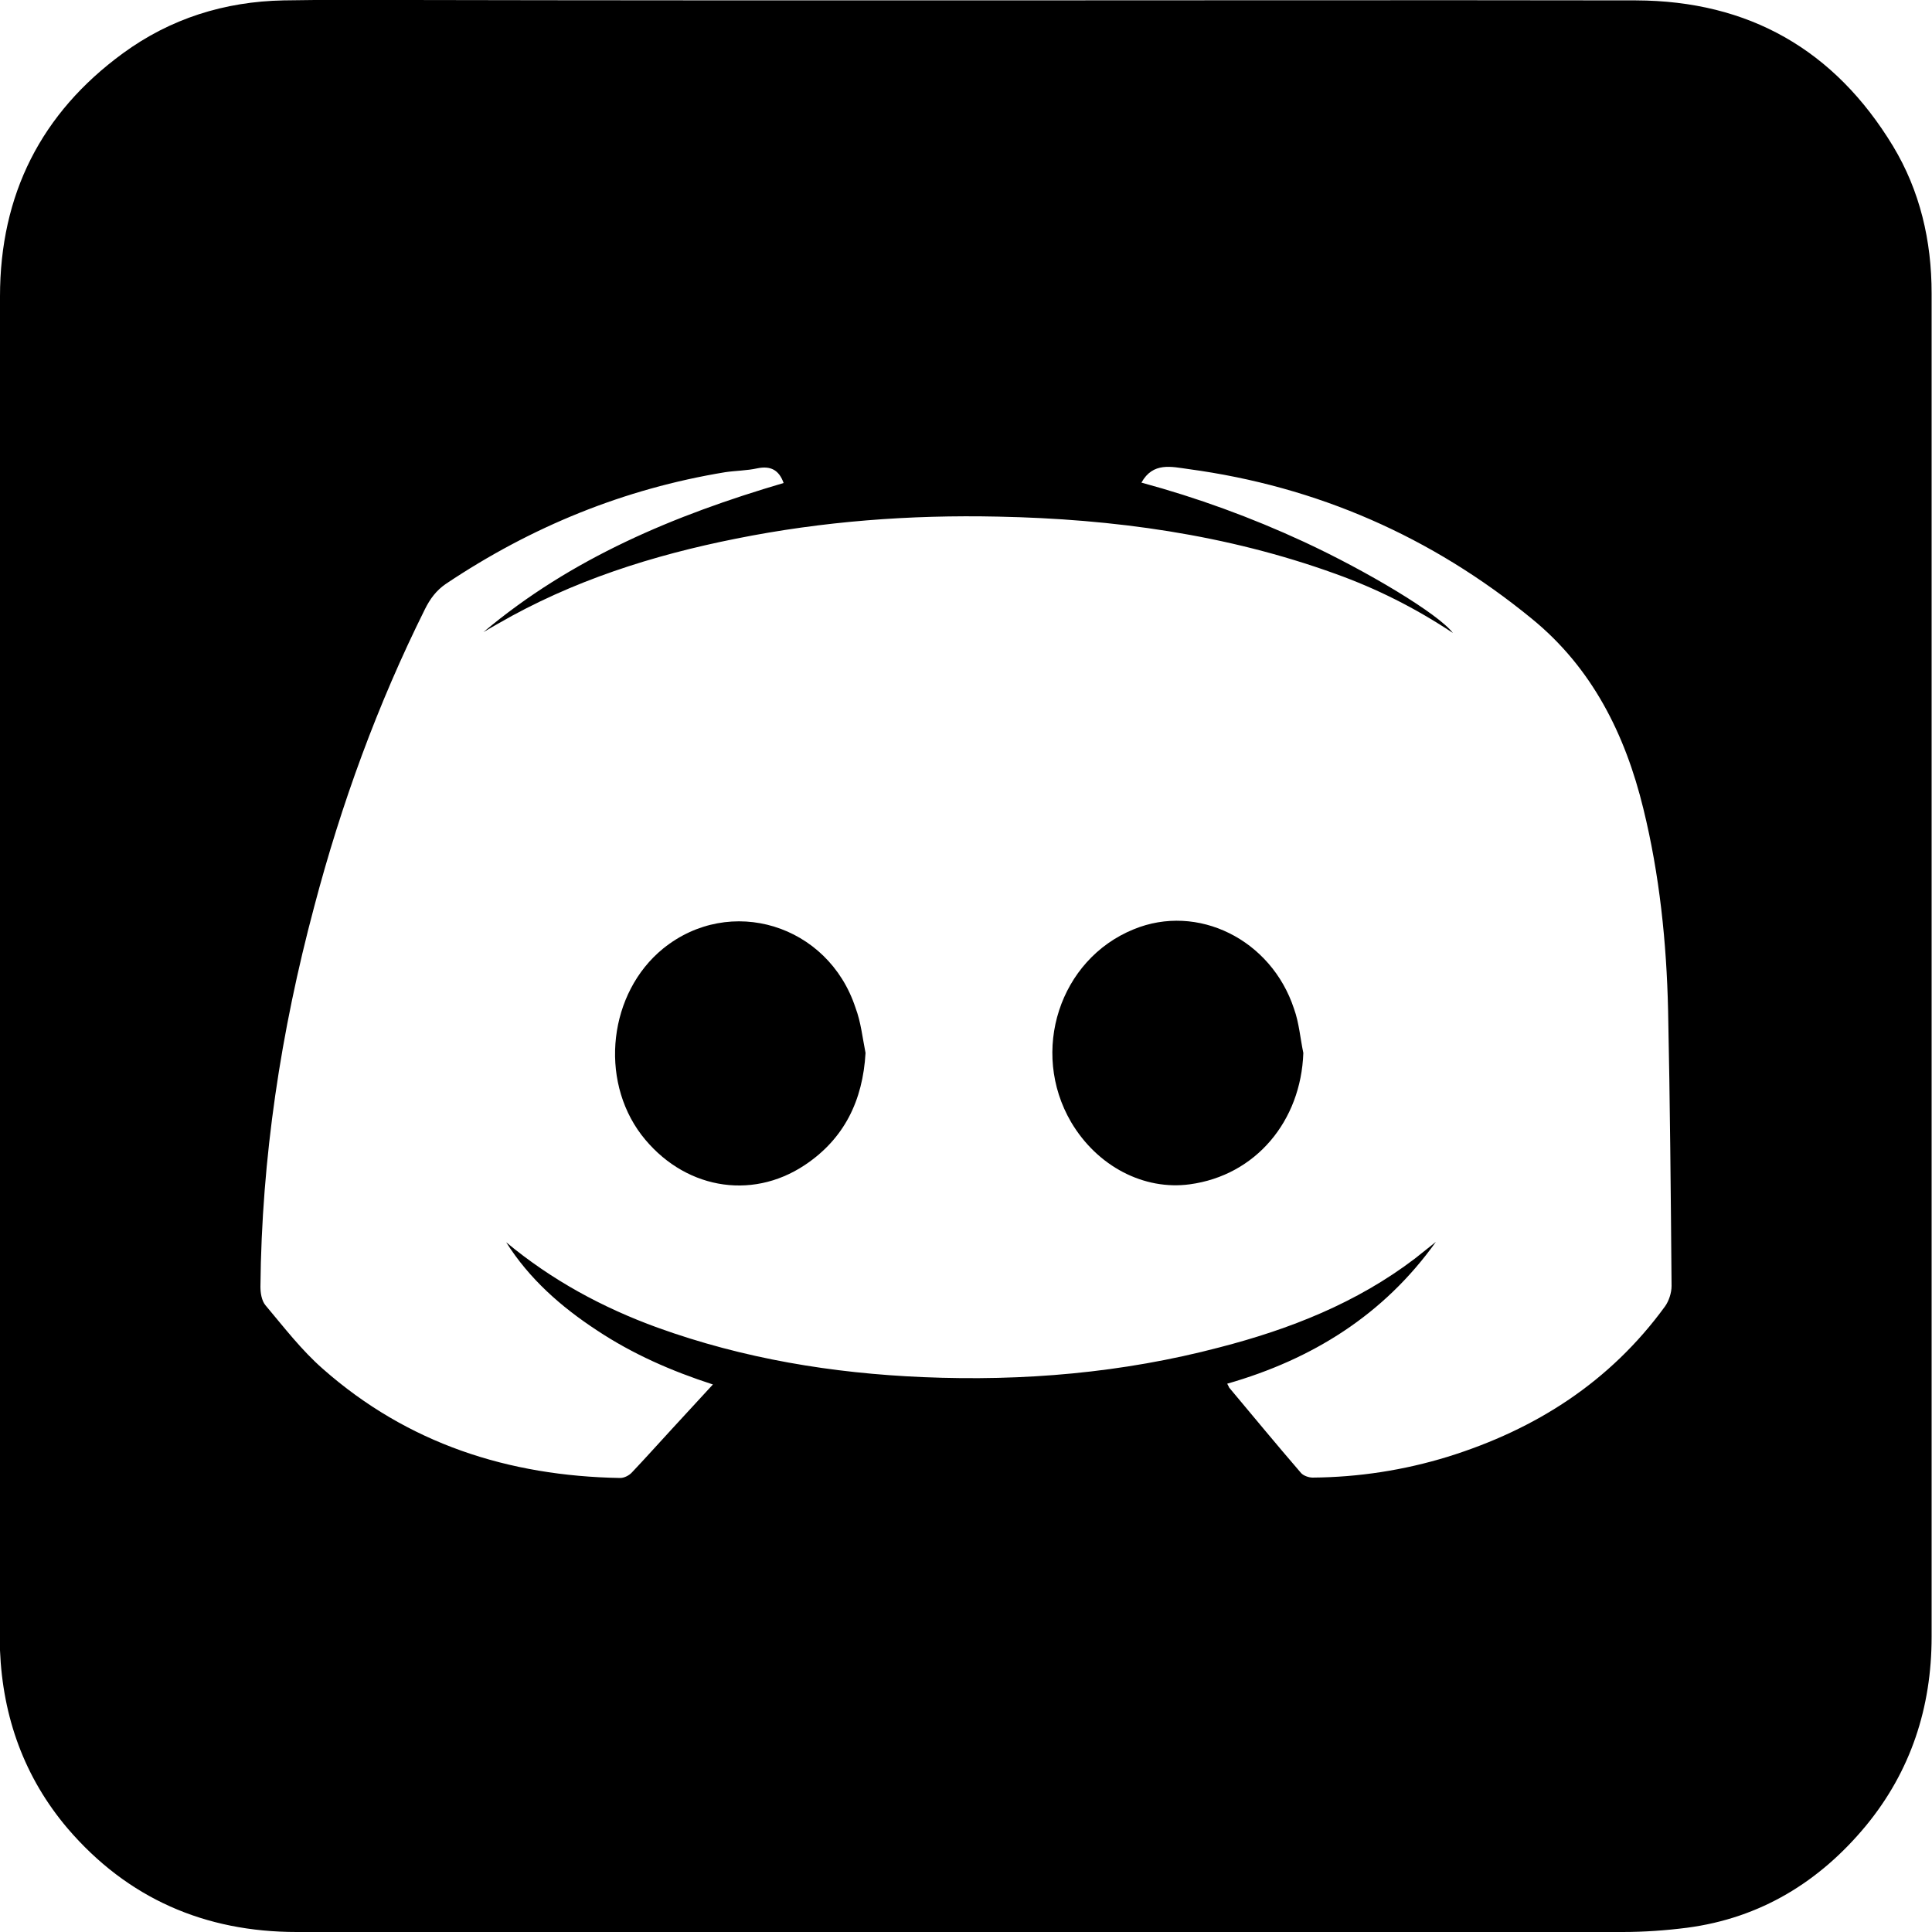 <?xml version="1.0" encoding="utf-8"?>
<!-- Generator: Adobe Illustrator 23.1.1, SVG Export Plug-In . SVG Version: 6.00 Build 0)  -->
<svg version="1.1" id="Layer_1" xmlns="http://www.w3.org/2000/svg" xmlns:xlink="http://www.w3.org/1999/xlink" x="0px" y="0px"
	 viewBox="0 0 50 50" style="enable-background:new 0 0 50 50;" xml:space="preserve">
<g>
	<path d="M25.01,0.01c5.78,0,11.55-0.01,17.33,0c2.92,0.01,5.14,1.28,6.65,3.77c0.7,1.16,1,2.45,1,3.81c0,5.66,0,11.32,0,16.98
		c0,5.93,0,11.86,0,17.79c0,1.83-0.54,3.48-1.7,4.89c-1.2,1.45-2.73,2.39-4.63,2.64c-0.55,0.07-1.11,0.11-1.67,0.11
		C30.56,50,19.12,50,7.68,50c-2.38,0-4.38-0.87-5.93-2.68C0.63,46,0.07,44.44,0,42.71c0-0.13,0-0.25,0-0.38C0,30.78,0,19.23,0,7.67
		c0-2.63,1.06-4.74,3.18-6.29c1.23-0.9,2.63-1.34,4.16-1.37c1.07-0.02,2.14-0.01,3.21-0.01C15.37,0.01,20.19,0.01,25.01,0.01z
		 M20.28,12.5c-0.12-0.34-0.34-0.45-0.68-0.38c-0.27,0.06-0.56,0.06-0.83,0.1c-2.62,0.43-5.02,1.41-7.23,2.89
		c-0.25,0.17-0.41,0.39-0.54,0.65c-1.23,2.47-2.17,5.05-2.87,7.71c-0.86,3.22-1.36,6.5-1.39,9.83c0,0.16,0.03,0.36,0.13,0.48
		c0.48,0.57,0.93,1.16,1.49,1.65c2.19,1.93,4.8,2.77,7.69,2.82c0.11,0,0.24-0.07,0.31-0.15c0.35-0.37,0.69-0.75,1.04-1.13
		c0.34-0.37,0.69-0.75,1.05-1.14c-1.08-0.35-2.08-0.79-3-1.4c-0.93-0.61-1.75-1.33-2.35-2.28c1.18,0.98,2.49,1.69,3.92,2.21
		c2.22,0.8,4.51,1.18,6.87,1.28c2.6,0.11,5.16-0.11,7.67-0.77c1.82-0.47,3.55-1.15,5.06-2.3c0.18-0.14,0.36-0.29,0.54-0.43
		c-1.35,1.89-3.2,3.04-5.4,3.67c0.03,0.05,0.04,0.08,0.05,0.1c0.62,0.74,1.23,1.48,1.86,2.21c0.06,0.07,0.2,0.12,0.3,0.12
		c1.19-0.01,2.36-0.19,3.5-0.54c2.28-0.71,4.2-1.94,5.62-3.89c0.1-0.14,0.17-0.35,0.17-0.53c-0.02-2.38-0.04-4.76-0.09-7.14
		c-0.04-1.75-0.22-3.5-0.64-5.21c-0.47-1.93-1.33-3.65-2.89-4.92c-2.59-2.12-5.55-3.42-8.88-3.87c-0.44-0.06-0.92-0.19-1.22,0.35
		c1.44,0.39,2.84,0.9,4.2,1.53c1.64,0.76,3.49,1.87,3.86,2.36c-0.98-0.65-1.98-1.15-3.04-1.53c-2.82-1.02-5.75-1.42-8.73-1.48
		c-2.28-0.05-4.54,0.12-6.78,0.57c-2.16,0.43-4.24,1.09-6.16,2.2c-0.12,0.07-0.25,0.14-0.38,0.22
		C14.79,14.44,17.46,13.33,20.28,12.5z"/>
	<path d="M22.4,27.25c-0.07,1.23-0.55,2.22-1.57,2.9c-1.41,0.94-3.17,0.6-4.23-0.78c-1.1-1.45-0.84-3.68,0.56-4.82
		c1.73-1.4,4.27-0.63,4.98,1.53C22.28,26.45,22.32,26.85,22.4,27.25z"/>
	<path d="M33.73,27.25c-0.06,1.76-1.23,3.17-2.94,3.4c-1.18,0.16-2.39-0.46-3.07-1.61c-1.07-1.83-0.3-4.21,1.62-4.99
		c1.65-0.68,3.56,0.26,4.15,2.06C33.62,26.47,33.65,26.87,33.73,27.25z"/>
</g>
</svg>

